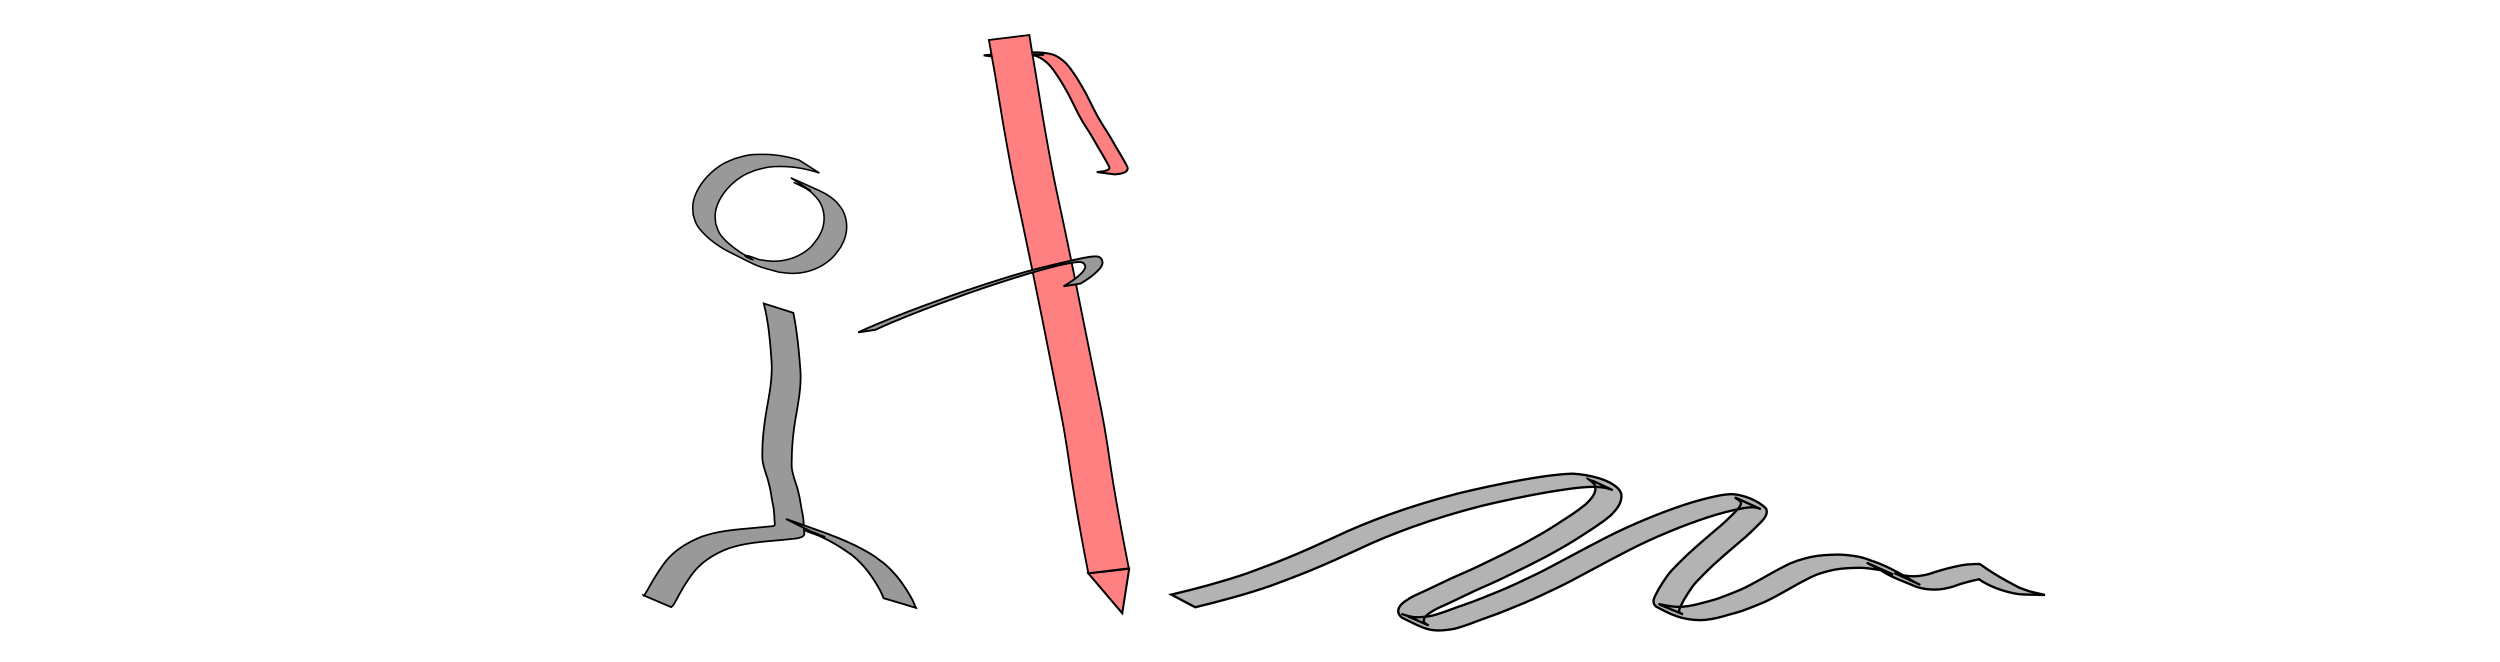 <?xml version="1.0" encoding="UTF-8" standalone="no"?>
<!-- Created with Inkscape (http://www.inkscape.org/) -->

<svg
   width="850"
   height="225"
   viewBox="0 0 212.5 56.25"
   version="1.1"
   id="svg5"
   inkscape:version="1.2.2 (b0a8486541, 2022-12-01)"
   sodipodi:docname="header_logo.svg"
   inkscape:export-filename="header_logo.png"
   inkscape:export-xdpi="500"
   inkscape:export-ydpi="500"
   xmlns:inkscape="http://www.inkscape.org/namespaces/inkscape"
   xmlns:sodipodi="http://sodipodi.sourceforge.net/DTD/sodipodi-0.dtd"
   xmlns="http://www.w3.org/2000/svg"
   xmlns:svg="http://www.w3.org/2000/svg">
  <sodipodi:namedview
     id="namedview7"
     pagecolor="#ffffff"
     bordercolor="#000000"
     borderopacity="0.25"
     inkscape:showpageshadow="true"
     inkscape:pageopacity="0.0"
     inkscape:pagecheckerboard="0"
     inkscape:deskcolor="#d1d1d1"
     inkscape:document-units="mm"
     showgrid="false"
     inkscape:zoom="1.7834877"
     inkscape:cx="244.46483"
     inkscape:cy="8.9711863"
     inkscape:window-width="3440"
     inkscape:window-height="1384"
     inkscape:window-x="1920"
     inkscape:window-y="56"
     inkscape:window-maximized="1"
     inkscape:current-layer="layer1" />
  <defs
     id="defs2" />
  <g
     inkscape:label="Layer 1"
     inkscape:groupmode="layer"
     id="layer1">
    <path
       style="fill:#999999;stroke:#000000;stroke-width:0.132"
       id="path375"
       d="m 67.921,13.604 c -1.053,-0.322 -2.139,-0.507 -3.269,-0.484 -0.354,0.007 -0.712,0.012 -1.06,0.069 -0.383,0.062 -0.745,0.191 -1.117,0.286 -0.351,0.158 -0.73,0.282 -1.053,0.475 -1.274,0.761 -2.346,2.099 -2.522,3.384 -0.041,0.297 0.01,0.598 0.015,0.898 0.103,0.29 0.15,0.597 0.31,0.87 0.52,0.885 1.747,1.81 2.765,2.318 2.765,1.381 2.159,1.146 4.242,1.718 0.389,0.034 0.777,0.107 1.168,0.103 1.06,-0.012 2.062,-0.344 2.845,-0.913 0.649,-0.472 0.755,-0.71 1.202,-1.302 0.114,-0.239 0.257,-0.47 0.343,-0.717 0.281,-0.803 0.241,-1.712 -0.189,-2.477 -0.088,-0.156 -0.211,-0.297 -0.316,-0.445 -0.428,-0.533 -1.044,-0.911 -1.72,-1.22 -0.778,-0.355 -1.561,-0.703 -2.341,-1.054 0,0 1.71,1.104 1.71,1.104 v 0 c -0.469,-0.228 -0.943,-0.45 -1.408,-0.684 -0.161,-0.081 0.336,0.144 0.498,0.224 0.163,0.081 0.322,0.167 0.474,0.261 0.445,0.277 0.438,0.308 0.793,0.655 0.112,0.138 0.242,0.268 0.336,0.415 0.459,0.718 0.533,1.595 0.277,2.37 -0.079,0.238 -0.214,0.46 -0.321,0.691 -0.423,0.562 -0.531,0.802 -1.155,1.243 -0.758,0.536 -1.736,0.827 -2.746,0.811 -0.382,-0.006 -0.756,-0.086 -1.134,-0.129 -0.399,-0.118 -0.772,-0.341 -1.197,-0.354 -0.25,-0.007 0.818,0.465 0.624,0.337 -0.351,-0.23 -0.748,-0.413 -1.095,-0.646 -0.619,-0.417 -1.326,-0.976 -1.708,-1.566 -0.166,-0.257 -0.223,-0.551 -0.335,-0.827 -0.014,-0.287 -0.075,-0.575 -0.043,-0.861 0.137,-1.246 1.182,-2.54 2.427,-3.258 0.317,-0.183 0.687,-0.296 1.03,-0.444 0.365,-0.084 0.721,-0.199 1.095,-0.252 0.344,-0.049 0.697,-0.051 1.046,-0.052 1.129,-7.13e-4 2.215,0.215 3.258,0.554 0,0 -1.727,-1.101 -1.727,-1.101 z" />
    <path
       style="fill:#999999;stroke:#000000;stroke-width:0.151"
       id="path377"
       d="m 64.923,25.799 c 0.408,1.607 0.544,3.237 0.655,4.863 0.109,1.457 -0.193,2.903 -0.449,4.346 -0.142,0.89 -0.26,1.782 -0.31,2.677 -0.004,0.488 -0.051,0.977 -0.004,1.465 0.056,0.39 0.177,0.774 0.302,1.157 0.15,0.391 0.231,0.79 0.33,1.187 0.102,0.418 0.134,0.841 0.225,1.261 0.095,0.407 0.133,0.818 0.156,1.23 -0.042,0.148 0.085,0.542 0.004,0.67 -0.061,0.097 -0.304,0.077 -0.463,0.096 -1.582,0.18 -3.256,0.228 -4.778,0.585 -0.324,0.076 -0.627,0.185 -0.941,0.277 -1.129,0.447 -2.101,1.051 -2.79,1.787 -0.407,0.435 -0.612,0.777 -0.929,1.242 -0.128,0.205 -0.26,0.41 -0.383,0.616 -0.191,0.319 -0.364,0.643 -0.553,0.963 -0.057,0.095 -0.11,0.192 -0.175,0.285 -0.113,0.162 -0.098,0.17 -0.128,0.096 0,0 2.361,1.006 2.361,1.006 v 0 c 0.201,-0.146 0.275,-0.328 0.376,-0.511 0.292,-0.528 0.561,-1.062 0.906,-1.577 0.326,-0.478 0.491,-0.764 0.91,-1.209 0.668,-0.709 1.598,-1.291 2.705,-1.707 0.306,-0.085 0.603,-0.184 0.917,-0.255 1.552,-0.347 3.217,-0.378 4.817,-0.577 0.304,-0.081 0.506,-0.081 0.649,-0.282 0.085,-0.119 -0.038,-0.542 0.001,-0.685 -0.018,-0.417 -0.054,-0.834 -0.143,-1.248 -0.094,-0.42 -0.138,-0.843 -0.224,-1.264 -0.098,-0.4 -0.17,-0.803 -0.322,-1.196 -0.133,-0.374 -0.242,-0.754 -0.315,-1.135 -0.085,-0.48 -0.01,-0.967 -0.022,-1.449 0.038,-0.893 0.127,-1.785 0.27,-2.674 0.246,-1.453 0.557,-2.909 0.457,-4.375 -0.122,-1.627 -0.273,-3.256 -0.599,-4.872 0,0 -2.513,-0.793 -2.513,-0.793 z" />
    <path
       style="fill:#999999;stroke:#000000;stroke-width:0.16"
       id="path379"
       d="m 69.169,45.298 c 0.296,0.106 1.188,0.417 0.887,0.317 -0.502,-0.166 -0.934,-0.445 -1.49,-0.517 -0.437,-0.057 0.751,0.303 1.111,0.468 1.088,0.497 1.829,0.967 2.71,1.593 1.117,0.884 1.81,1.932 2.404,2.986 0.122,0.231 0.219,0.467 0.317,0.703 0,0 2.754,0.82 2.754,0.82 v 0 c -0.11,-0.24 -0.211,-0.482 -0.329,-0.721 -0.593,-1.074 -1.304,-2.141 -2.391,-3.06 -0.734,-0.543 -0.808,-0.636 -1.674,-1.119 -1.976,-1.103 -4.385,-1.828 -6.659,-2.656 0,0 2.361,1.186 2.361,1.186 z" />
    <ellipse
       id="path420"
       style="fill:#000000;stroke:#000000;stroke-width:0.248"
       cx="-181.131"
       cy="-2.399"
       rx="0.037"
       ry="0.037" />
    <path
       style="fill:#b3b3b3;stroke:#000000;stroke-width:0.199"
       id="path450"
       d="m 101.601,51.617 c 1.082,-0.257 2.155,-0.546 3.226,-0.839 1.088,-0.3 2.162,-0.633 3.224,-1 1.148,-0.433 2.301,-0.854 3.429,-1.323 1.333,-0.547 2.633,-1.148 3.939,-1.741 1.497,-0.723 3.051,-1.346 4.63,-1.92 1.913,-0.684 3.865,-1.276 5.846,-1.783 1.835,-0.441 3.685,-0.827 5.547,-1.156 1.397,-0.223 2.805,-0.478 4.22,-0.477 0.386,0.038 0.588,0.044 0.955,0.13 0.134,0.032 0.514,0.172 0.392,0.118 -3.203,-1.447 -1.865,-1.004 -1.436,-0.393 0.187,0.62 -0.293,1.157 -0.77,1.619 -0.761,0.632 -1.628,1.167 -2.474,1.715 -0.923,0.608 -1.901,1.152 -2.884,1.688 -1.054,0.555 -2.126,1.086 -3.21,1.598 -0.919,0.459 -1.869,0.871 -2.818,1.282 -0.735,0.335 -2,0.969 -2.741,1.292 -0.595,0.258 -1.156,0.553 -1.597,0.98 -0.333,0.4 -0.302,0.775 0.086,1.094 1.887,0.924 2.309,1.27 4.188,0.998 0.903,-0.146 2.279,-0.755 3.137,-1.041 1.005,-0.345 1.974,-0.762 2.954,-1.158 1.045,-0.43 2.052,-0.924 3.066,-1.405 0.98,-0.467 1.912,-1.002 2.87,-1.501 1.013,-0.545 2.028,-1.088 3.055,-1.612 1.114,-0.575 2.261,-1.101 3.434,-1.58 1.084,-0.462 2.195,-0.866 3.322,-1.239 0.976,-0.317 1.974,-0.581 2.991,-0.767 0.384,-0.056 0.761,-0.119 1.139,-0.04 0.094,0.02 0.359,0.12 0.274,0.083 -2.145,-0.944 -2.445,-1.159 -1.744,-0.693 0.071,0.091 0.151,0.155 0.128,0.278 -0.062,0.333 -0.598,0.785 -0.846,1.043 -0.55,0.558 -1.16,1.071 -1.773,1.581 -0.629,0.532 -1.241,1.077 -1.851,1.624 -0.473,0.45 -0.934,0.91 -1.382,1.378 -0.368,0.388 -0.49,0.633 -0.79,1.058 -0.247,0.372 -0.465,0.756 -0.654,1.149 -0.165,0.336 -0.22,0.632 0.077,0.898 1.362,0.737 2.229,1.127 3.71,1.159 0.67,-5.4e-5 1.325,-0.139 1.966,-0.315 0.646,-0.201 1.072,-0.275 1.71,-0.495 0.611,-0.226 1.215,-0.464 1.811,-0.719 0.607,-0.275 1.181,-0.6 1.755,-0.919 0.668,-0.38 1.332,-0.764 2.029,-1.105 0.679,-0.373 1.428,-0.575 2.199,-0.738 0.704,-0.134 1.419,-0.144 2.13,-0.161 0.545,0.008 1.08,0.087 1.61,0.172 0.444,0.083 0.856,0.236 1.253,0.41 -3.616,-1.631 -1.855,-0.841 -1.086,-0.384 0.938,0.628 1.988,0.967 3.104,1.442 0.461,0.14 0.953,0.21 1.451,0.215 0.538,0.007 1.064,-0.098 1.577,-0.246 0.726,-0.275 1.477,-0.473 2.243,-0.633 1.082,0.791 2.948,1.296 3.806,1.296 0.599,0.007 1.198,0.027 1.796,0.041 l -1.331,-0.311 -0.821,-0.299 c 0,0 -1.873,-0.911 -3.394,-2.027 -0.871,0.019 -1.22,0.025 -2.072,0.221 -0.77,0.169 -1.519,0.386 -2.259,0.641 -0.499,0.127 -1.01,0.209 -1.526,0.181 -0.482,-0.035 -0.956,-0.111 -1.396,-0.271 3.488,1.562 1.795,0.892 1.117,0.411 -0.991,-0.575 -1.957,-1.099 -3.128,-1.481 -0.411,-0.162 -0.839,-0.299 -1.294,-0.364 -0.538,-0.08 -1.084,-0.146 -1.638,-0.133 -0.723,0.022 -1.449,0.048 -2.16,0.202 -0.787,0.178 -1.545,0.409 -2.24,0.788 -0.696,0.349 -1.363,0.735 -2.037,1.114 -0.569,0.314 -1.136,0.634 -1.741,0.897 -0.593,0.249 -1.191,0.487 -1.8,0.706 -0.63,0.222 -1.052,0.292 -1.697,0.479 -0.627,0.158 -1.267,0.279 -1.917,0.253 -1.306,-0.068 -2.751,-0.758 0.562,0.636 -0.423,-0.145 -0.363,-0.311 -0.218,-0.652 0.182,-0.383 0.394,-0.757 0.633,-1.121 0.293,-0.416 0.409,-0.652 0.77,-1.032 0.444,-0.463 0.899,-0.92 1.368,-1.366 0.607,-0.545 1.217,-1.089 1.845,-1.617 0.62,-0.515 1.233,-1.037 1.787,-1.603 0.431,-0.447 1.131,-0.986 0.887,-1.583 -0.569,-0.641 -2.014,-1.282 -3.132,-1.235 -0.252,0.011 -0.576,0.068 -0.823,0.106 -1.022,0.203 -2.027,0.471 -3.009,0.797 -1.131,0.378 -2.242,0.793 -3.332,1.254 -1.176,0.489 -2.328,1.019 -3.448,1.596 -1.028,0.527 -2.042,1.071 -3.059,1.613 -0.954,0.499 -1.884,1.031 -2.864,1.493 -1.009,0.479 -2.013,0.97 -3.056,1.394 -0.975,0.394 -1.943,0.805 -2.947,1.142 -0.847,0.277 -2.215,0.873 -3.108,1 -0.387,0.045 -0.765,0.089 -1.152,0.052 -0.883,-0.083 -2.199,-0.832 1.255,0.713 -0.429,-0.201 -0.572,-0.399 -0.266,-0.79 0.428,-0.4 0.979,-0.667 1.542,-0.912 0.742,-0.321 2.002,-0.961 2.737,-1.294 0.95,-0.413 1.897,-0.833 2.819,-1.291 1.085,-0.518 2.162,-1.05 3.218,-1.61 0.988,-0.539 1.968,-1.09 2.897,-1.702 0.861,-0.556 1.741,-1.101 2.506,-1.751 0.539,-0.531 1.015,-1.119 0.907,-1.826 -0.035,-0.086 -0.054,-0.178 -0.106,-0.257 -0.623,-0.943 -2.654,-1.404 -4.021,-1.472 -1.422,0.04 -2.834,0.281 -4.236,0.517 -1.864,0.336 -3.716,0.728 -5.553,1.175 -1.986,0.516 -3.945,1.113 -5.865,1.802 -1.585,0.58 -3.146,1.208 -4.651,1.931 -1.303,0.593 -2.604,1.19 -3.937,1.732 -1.128,0.462 -2.275,0.885 -3.422,1.309 -1.058,0.361 -2.13,0.687 -3.212,0.987 -1.074,0.294 -2.151,0.576 -3.238,0.828 l 2.031,1.074 z"
       sodipodi:nodetypes="cccccccccccccccccccccccccccccsccccccccccccccccccccccccccccsccccccccccccccccccccccccsccccccccccccccccccccccccccccccc" />
    <ellipse
       id="path572"
       style="fill:#000000;stroke:#000000;stroke-width:0.248"
       cx="-122.732"
       cy="20.632"
       rx="0.056"
       ry="0.055" />
    <ellipse
       id="path580"
       style="fill:#000000;stroke:#000000;stroke-width:0.248"
       cx="-94.41"
       cy="32.83"
       rx="0.056"
       ry="0.055" />
    <path
       style="fill:#ff8080;stroke:#000000;stroke-width:0.174"
       id="path704"
       d="m 85.152,4.904 c 0.368,-0.027 0.734,-0.065 1.1,-0.101 0.37,-0.039 0.741,-0.076 1.114,-0.103 0.337,-0.024 0.677,-0.032 1.017,-0.038 0.595,-0.006 0.389,-0.002 -1.181,-0.038 -0.059,-0.001 0.119,0.005 0.179,0.009 0.183,0.014 0.355,0.046 0.532,0.084 0.384,0.093 0.678,0.288 0.95,0.499 0.338,0.275 0.578,0.597 0.809,0.919 0.283,0.395 0.527,0.802 0.771,1.209 0.263,0.436 0.49,0.882 0.709,1.328 0.193,0.396 0.387,0.791 0.596,1.184 0.169,0.313 0.357,0.622 0.551,0.928 0.191,0.292 0.379,0.585 0.552,0.882 0.166,0.289 0.332,0.578 0.497,0.867 0.143,0.256 0.305,0.506 0.452,0.76 0.12,0.209 0.229,0.42 0.349,0.628 0.065,0.119 0.149,0.24 0.149,0.368 -0.01,0.067 -0.049,0.115 -0.124,0.152 -0.086,0.037 -0.176,0.068 -0.269,0.096 -0.124,0.034 -0.258,0.045 -0.391,0.057 -0.097,0.009 -0.192,0.022 -0.289,0.031 0,0 1.541,0.199 1.541,0.199 v 0 c 0.096,-0.011 0.193,-0.022 0.289,-0.032 0.138,-0.018 0.274,-0.041 0.397,-0.087 0.098,-0.036 0.199,-0.072 0.274,-0.132 0.074,-0.069 0.118,-0.147 0.125,-0.237 -0.004,-0.143 -0.077,-0.278 -0.158,-0.411 -0.122,-0.208 -0.235,-0.419 -0.353,-0.628 -0.147,-0.255 -0.31,-0.505 -0.455,-0.76 -0.166,-0.289 -0.332,-0.579 -0.499,-0.868 C 94.213,11.372 94.026,11.077 93.834,10.785 93.64,10.48 93.45,10.174 93.279,9.863 93.068,9.472 92.871,9.078 92.676,8.683 92.456,8.234 92.23,7.786 91.967,7.347 91.724,6.938 91.482,6.528 91.198,6.13 90.966,5.8 90.731,5.467 90.394,5.181 90.12,4.956 89.827,4.74 89.438,4.622 88.607,4.399 87.711,4.448 86.854,4.451 c -0.34,0.008 -0.68,0.019 -1.017,0.046 -0.372,0.03 -0.742,0.069 -1.112,0.107 -0.371,0.037 -0.742,0.07 -1.114,0.101 0,0 1.541,0.199 1.541,0.199 z" />
    <path
       style="fill:#ff8080;stroke:#000000;stroke-width:0.173"
       d="m 92.511,48.738 2.88,3.388 0.589,-3.786 z"
       id="path824" />
    <path
       style="fill:#ff8080;stroke:#000000;stroke-width:0.155"
       id="path574"
       d="m 84.056,3.396 c 0.185,1.002 0.355,2.006 0.534,3.009 0.215,1.292 0.417,2.586 0.635,3.878 0.231,1.347 0.476,2.692 0.725,4.037 0.265,1.423 0.579,2.84 0.881,4.258 0.295,1.394 0.587,2.789 0.875,4.185 0.31,1.517 0.62,3.035 0.925,4.553 0.283,1.42 0.563,2.84 0.846,4.26 0.232,1.173 0.461,2.346 0.696,3.519 0.217,1.076 0.395,2.156 0.561,3.237 0.151,1.021 0.297,2.043 0.462,3.063 0.135,0.833 0.273,1.665 0.415,2.497 0.104,0.602 0.212,1.204 0.322,1.806 0.085,0.466 0.172,0.932 0.26,1.398 0.078,0.407 0.156,0.814 0.236,1.221 0.053,0.273 0.027,0.137 0.08,0.408 0,0 3.44,-0.42 3.44,-0.42 v 0 c -0.053,-0.271 -0.027,-0.135 -0.08,-0.408 -0.079,-0.407 -0.158,-0.813 -0.236,-1.22 -0.09,-0.465 -0.178,-0.93 -0.266,-1.395 -0.112,-0.6 -0.223,-1.201 -0.329,-1.801 -0.147,-0.83 -0.293,-1.66 -0.428,-2.491 -0.162,-1.019 -0.318,-2.039 -0.464,-3.06 -0.164,-1.086 -0.355,-2.171 -0.569,-3.253 -0.232,-1.173 -0.469,-2.345 -0.706,-3.518 C 92.589,29.74 92.3,28.32 92.013,26.901 91.709,25.382 91.407,23.863 91.094,22.345 90.808,20.949 90.522,19.552 90.221,18.158 89.918,16.743 89.605,15.329 89.345,13.909 89.097,12.566 88.851,11.223 88.624,9.878 88.407,8.585 88.2,7.291 87.992,5.997 87.816,4.991 87.645,3.984 87.496,2.975 c 0,0 -3.44,0.421 -3.44,0.421 z" />
    <path
       style="fill:#999999;stroke:#000000;stroke-width:0.162"
       id="path724"
       d="m 74.406,28.034 c 0.953,-0.451 1.932,-0.849 2.911,-1.243 1.643,-0.651 3.299,-1.265 4.96,-1.857 1.706,-0.596 3.42,-1.153 5.14,-1.676 0.862,-0.255 1.726,-0.493 2.591,-0.707 0.181,-0.045 0.723,-0.175 0.542,-0.132 -0.31,0.074 -0.62,0.149 -0.929,0.224 0.686,-0.145 1.385,-0.33 2.056,-0.376 0.416,-0.012 0.564,0.179 0.574,0.456 -0.101,0.364 -0.52,0.695 -0.891,0.992 -0.299,0.224 -0.629,0.423 -0.955,0.623 0,0 1.445,-0.236 1.445,-0.236 v 0 c 0.33,-0.206 0.664,-0.411 0.963,-0.644 0.4,-0.33 0.823,-0.689 0.906,-1.086 -0.008,-0.232 -0.083,-0.478 -0.379,-0.557 -0.064,-0.017 -0.142,-0.016 -0.213,-0.023 -0.672,0.017 -1.383,0.213 -2.079,0.358 -1.682,0.396 -3.366,0.78 -5.042,1.298 -1.715,0.526 -3.425,1.085 -5.126,1.681 -1.668,0.596 -3.331,1.211 -4.98,1.866 -0.994,0.4 -1.987,0.805 -2.955,1.262 0,0 1.46,-0.224 1.46,-0.224 z" />
  </g>
</svg>
